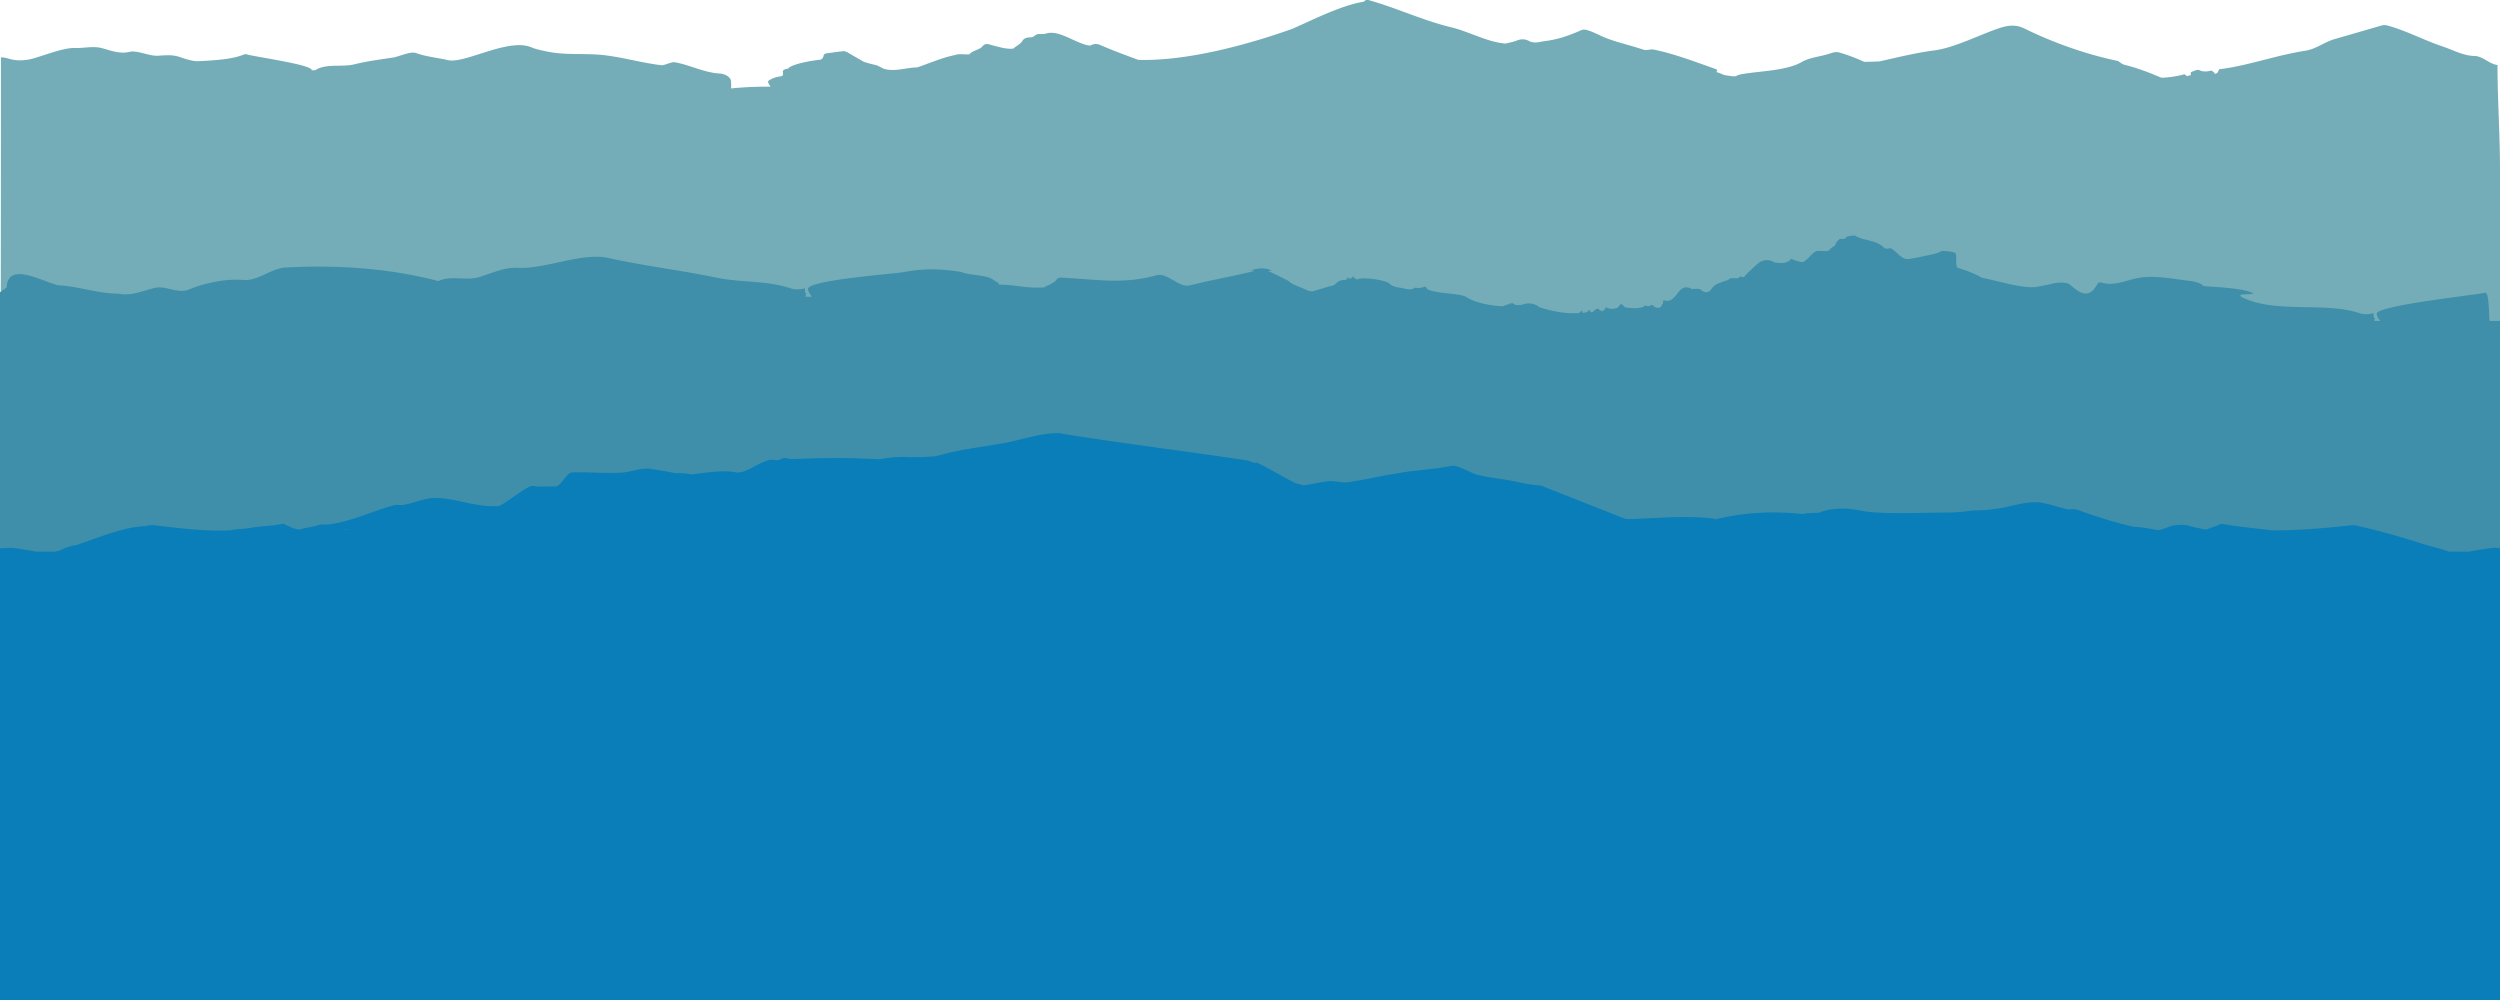 <svg xmlns="http://www.w3.org/2000/svg" width="1000" height="400" viewBox="0 0 1000 400">
  <path id="l1" fill="#74ADB7" d="M876.34 29.218c-.016.314-.06.62-.115.92-.495.042-.96.15-1.362.315a7.02 7.02 0 0 1-1.062-.755c-2.624.727-5.353 1.17-8.19 1.353-.56.036-1.083.043-1.563-.162-4.54-1.946-9.215-3.723-14.317-4.99-1.175-.292-1.956-1.38-2.945-1.59-12.427-2.6-25.654-7.296-37.04-12.916-3.423-1.69-6.616-1.274-10.155-.087-7.85 2.635-17.89 7.843-25.997 8.88-7.336.94-14.558 2.78-21.768 4.365-3.37.14-6.03.24-6.22.15-3.14-1.43-6.42-2.704-9.924-3.71-1.242-.358-2.45-.014-3.593.384-3.52 1.223-8.15 1.548-11.317 3.39-6.29 3.657-17.078 3.59-24.242 4.942-.75.14-1.447.33-2.05.705-.428.266-2.344.028-4.854-.417a25.718 25.718 0 0 0-3.203-1.23c.184-.067.325-.166.395-.33.16-.4-.166-.695-.68-.875-7.928-2.778-16.283-6.007-24.514-7.71-1.735-.353-2.642.56-4.517-.07-4.64-1.56-9.637-2.676-14.183-4.372-2.713-1.012-5.004-2.428-7.854-3.3-1.09-.333-1.666-.425-2.81.073-4.432 1.936-9.057 3.636-14.445 4.275-1.542.182-2.95.742-4.638.44-.475-.084-.918-.144-1.28-.355-1.63-.95-3.28-1.072-5.228-.31-1.326.517-2.87.796-4.316 1.182-6.8-.32-14.986-4.85-21.702-6.455C569.134 8.207 558.63 3.14 547.31 0h-.726c-.375 0-.744.456-1.115.68-9.155 1.524-20.096 7.17-28.625 10.888-18.053 6.405-42.14 12.944-61.53 12.374-5.096-1.878-10.156-3.727-15.126-5.9-1.425-.623-2.804-.586-4.068.212-5.225-.412-12.286-6.488-17.578-4.862-.8.246-1.668.26-2.465.212-2.222-.13-1.98 1.277-3.824 1.323-1.632.04-2.703.418-3.363 1.53-.722 1.216-2.53 2.033-3.568 2.98-2.866.326-5.976-.735-8.71-1.4-1.448-.5-2.59-.778-3.67.536-1.16 1.414-4.266 1.72-5.123 3.157-1.43.162-4.452-.33-5.697.273-5.15.99-10.237 3.278-15.203 4.957-4.265.066-8.377 1.66-12.68.745-1.438-.304-2.435-1.286-3.946-1.69-1.613-.34-3.2-.775-4.76-1.305-2.112-1.206-4.232-2.407-6.312-3.637-.562-.33-1.244-.66-1.886-.596-2.336.233-4.64.59-6.958.896-1.24.343-.804 1.232-1.288 1.83-.385.478-.587.632-1.388.724-2.628.302-10.736 1.507-12.557 3.58-4.045.434-.19 2.72-3.163 3.087-1.783.222-3.345.847-4.606 1.76-.343.247-.14.41-.082.618.17.608.55 1.157.95 1.706-5.562-.057-10.82.19-15.787.694.038-1.822-.012-3.078-.166-3.464-.546-1.353-2.433-2.383-4.55-2.507-6.044-.353-11.776-3.407-17.71-4.482-1.432-.26-3.75 1.042-5.245 1.202-7.75-.895-15.408-3.144-23.096-4.043-7.49-.876-15.303.11-22.685-1.43-2.236-.464-4.505-.888-6.51-1.73-7.888-3.298-21.84 3.97-29.78 5.137-1.26.183-2.484.252-3.722-.037-4.165-.97-8.636-1.348-12.562-2.794-2.247-.825-6.89 1.44-9.156 1.788-5.216.805-10.41 1.423-15.54 2.723-4.74 1.2-11.494-.455-15.674 2.377h-1.345c-.02 0-.035-.152-.043-.182-.592-2.157-22.98-5.274-25.818-6.137-.396-.12-.82-.192-1.212-.02-4.806 2.073-12.903 2.42-18.055 2.694-2.692.145-5.418-.923-7.925-1.73-2.973-.967-5.65-.57-8.705-.44-3.266.143-8.206-2.262-11.05-1.57-3.85.948-7.35-.413-10.982-1.428-3.65-1.02-7.25.037-10.982-.097-4.5-.156-12.188 2.947-16.647 4.185-3.236.894-6.478 1.076-9.777.095-.982-.29-2.03-.535-3.14-.545C.384 134.697.002 246.547 0 358.34V400h1000l-.003-332.295c0-13.9-1-27.904-1-41.712-3.21-.284-5.784-3.532-9.186-3.6-4.548-.094-8.625-2.428-12.84-3.835-7.36-2.46-14.375-6.265-21.87-8.317-.924-.25-1.687-.262-2.552-.013-6.25 1.814-12.502 3.624-18.754 5.435-4.133 1.2-7.29 3.944-11.715 4.635-9.532 1.487-18.628 4.5-27.97 6.367-2.135.424-4.267.78-6.447 1.034-.44.692-.248 1.658-1.857 1.84.193-.623-.866-.833-1.04-1.336-1.693.34-3.23.72-5.033-.14-.87-.416-2.23.46-3.355.77l-.038.386z"/>
  <path id="l2" fill="#3F8FAA" d="M1000 400V128.363h-4.21c-.26-5.594-.392-11.6-1.774-11.273-4.12.96-42.574 5.038-43.354 8.288-.033 1.053.74 1.968 1.36 2.988h-2.284l.09-.763c.514-.254.12-.434-.354-.57-.004-.6-.008-1.198-.014-1.796-1.84.5-3.936.604-5.562.06-14.26-4.775-33.98.376-47.582-6.637a9.976 9.976 0 0 0-.15-.78c1.53-.175 3.402-.115 5.234-.42-2.932-2.182-15.993-2.732-19.933-2.987-1.15-1.186-3.004-1.8-5.586-2.107-6.555-.772-13.98-2.365-20.498-1.187-4.666.842-9.697 3.33-14.476 1.934-1.166-.334-1.693-.017-1.982.534-4.46 8.474-9.994.002-12.147-.384-2.144-.387-4.287-.197-6.197.285-1.836.462-3.77.762-5.648 1.143-5.336 1.09-16.568-2.61-22.044-3.543a47.137 47.137 0 0 0-9.297-3.854c-2.092-.332-.316-5.078-1.56-6.1-.718-.586-4.204-.818-4.958-.803h-.04c-.038 0-.075-.167-.114-.25-.057.083-.11.25-.17.25h-.236v.02c-1.502 1.064-4.492 1.505-7.006 2.055-2.026.47-4.07.85-6.13 1.136-3.335.393-5.74-4.777-7.726-4.265-1.252.32-1.634.12-2.234-.436-3.332-3.09-7.976-2.49-11.545-4.717a12.63 12.63 0 0 0-3.384.56c-.072.472-.595.942-1.486.817-1.152-.16-1.305.186-1.66.51-.52.47-.96.97-1.045 1.504-.146.895-1.79 1.356-2.275 2.088-.815 1.237-2.534.66-3.977.7-.223.005-.463.047-.662.02-2.452-.366-4.74 5.156-7.25 4.38-1.282-.397-2.648-.7-3.655-1.292-1.194 1.65-3.16 2.052-6.627 1.51-2.373-1.355-4.554-1.244-6.543.332-.82.59-5.21 4.717-5.733 5.558-.103-.02-.203-.042-.306-.065-.885-.202-1.612-.284-1.866.39-.11.294-.65.022-.982.055-1.164.116-2.777-.223-3.076.778-.953.058-3.432 1.158-4.238 1.458-1.012.38-2.228 1.517-2.756 2.436-.6.745-1.355 1.058-2.262.94-.48-.213-1.223-.385-1.393-.65-.642-1.007-2.463-.462-3.597-.783l.06.244-.148.093c-6.174-3.69-5.874 6.29-11.56 4.3-.285.465-.252.894-.207 1.324-.593.394-.552.893-.856 1.334-1.143.704-2.285.45-3.498-.786-.524.085-.694.436-1.3.458-.743.337-1.007-.35-1.66-.2-.588 1.085-3.772 1.073-4.77 1.068-.647-.003-2.93-.24-3.225-.364-.413-.43-.83-.858-1.29-1.333-.866.405-1.028.903-1.373 1.354-1.788.874-3.453.835-4.996-.118-.04.72-.477 1.34-1.733 1.74.195-.41-.82-.383-.953-.71-.29-.702-.836-.25-1.307-.043-.847.273-.488 1.12-2.017 1.078-.348-.244.144-.66-.698-.92-.21.708-1.013 1.11-2.222 1.143-.838.024-.06-.544-.653-.713-.86.163-.52.91-1.695.903-.123-.032-.246-.033-.365-.064-3.912.48-11.136-1.024-14.79-2.323-2.127-1.635-4.526-1.95-7.196-.946-1.145-.004-2.486.38-3.185-.502-.11-.14-1.355-.2-1.65.025-.645.493-1.95.52-2.496 1.033-4.314-.11-11.118-1.247-14.783-3.694-2.528-1.7-15.223-1.336-16.033-3.758-.084-.26-.604-.49-.894-.34-1.118.582-2.387.5-3.727.367-.08-.007-.21.115-.312.177-.67.56-1.67.567-2.722.387-.986-.17-1.92-.434-2.924-.574-1.844-.257-3.287-.728-4.156-1.625-1.54-1.585-13.05-3.112-13.096-1.2.008-.25.04-.502.057-.753-1.365.033-1.103-.578-1.386-1.094l-.69.826c-1.177.392-1.605.028-1.812-.414-.348.32.38.798-.488 1.135-1.266-.003-2.336.188-3.114.735-1.02.714-1.447 1.737-3.664 1.836.646-.032-9.02 2.722-6.878 2.148-.005-.107-.084-.18-.318-.185-.562-.006-1.006-.142-1.42-.315-1.846-1.012-5.335-2.034-6.91-3.23-.342-.257-.592-.564-1.03-.763-.165-.074-7.64-3.904-7.587-3.612-.084-.46.988-.075 1.303-.28-2.65-1.388-5.372-1.015-8.155-.248.19.3 1.15.036 1.08.393-8.356 2.042-17.666 3.692-25.725 5.72-4.412 1.055-8.945-5.242-13.33-4.04-13.383 3.74-24.072 1.623-37.493.987-1.15-.14-1.968.043-2.354.636-.222.097-.365.206-.216.36a13.567 13.567 0 0 1-3.736 2.24c-.472.134-.804.324-.928.596-6.44.63-12.14-1.087-18.194-1.087-.433-.385-.17-1.006-1.444-1.106l-.03-.015c.17-.347-.31-.482-.783-.62-1.712-2.13-10.084-1.927-12.93-3.32-8.645-1.315-14.725-1.478-23.555.144-3.53.647-36.875 3.04-37.742 6.55-.037 1.143.88 2.22 1.52 3.237h-2.475c.04-.254.08-.762.118-1.017.514-.254.122-.43-.352-.567-.004-.6-.01-1.195-.013-1.793-1.84.5-3.936.605-5.563.06-9.92-3.32-19.678-2.22-30.043-4.36-14.442-2.985-28.55-4.632-43.064-7.834-10.64-2.34-25.02 4.532-36.242 3.925-5.333-.29-10.396 2.205-15.357 3.7-5.345 1.61-11.377-.77-16.404 1.604-19.874-5.194-40.555-6.495-60.864-5.43-6.07.317-11.27 5.49-17.072 5.005-7.01-.585-15.336 1.142-21.8 3.8-4.554 1.87-9.212-1.732-13.807-.61-5.11 1.247-8.834 3.178-14.258 2.344l-.022-.094c-7.93.15-16.22-2.985-24.27-3.326-6.89-1.71-20.056-9.647-20.59.91L0 116.92V400h1000z"/>
  <path id="l3" fill="#097EB9" d="M616.325 194.208c-3.713-.135-7.225-1.016-10.828-1.746-4.97-1.008-10.046-1.325-14.944-2.696-2.135-.598-7.78-3.86-9.937-3.436-7.057 1.487-14.28 1.61-21.313 2.968-6.97.98-13.807 2.753-20.792 3.67-2.372.07-4.758-.753-7.12-.485-3.394.308-6.707 1.315-10.12 1.626l-1.26-.425c-.267.03-1.013-.28-1.128-.185-.575.203-15.746-8.686-16.297-8.475-.482.183-.885.165-1.34-.01a31.7 31.7 0 0 0-2.39-.85c-24.58-3.692-49.327-6.737-73.927-10.655.002.004 0 .004 0 .007l-.312-.14c-.006.005-.01.048-.017.052-.22-.072-.44-.153-.654-.153h-.974c-7.008 0-14.456 2.693-21.323 3.948-8.71 1.592-17.8 2.497-26.306 5.036-.005.006-.005.006 0 0l.01-.005c-.44.02-.886.036-.99.24-4.13.344-8.427.49-12.555.273-3.476.013-6.788.262-9.802.935-6.87-.252-13.63-.62-20.506-.457-4.95.006-9.9.272-14.85.38-.732-.024-1.304-.182-1.873-.332-1.797-.472-3 1.207-4.788.732-4.27-1.127-10.743 5.318-15.27 4.985.158.05.32.093.48.14a53.855 53.855 0 0 0-.476-.14c-5.892-1.183-12.53.165-18.406.754-1.882-.46-3.974-.548-6.157-.475-3.207-.712-6.494-1.167-9.73-1.734-3.517-.613-8.162 1.264-11.694 1.49-6.65.425-13.422-.332-20.064-.052-1.9.082-4.437 5.593-6.372 5.568-3.034-.04-6.372.324-9.37-.192-2-.24-12.008 8.186-13.76 8.114-2.395-.023-4.715.06-7.08-.427-5.55-.684-11.044-2.6-16.612-2.822-1.145-.045-2.388-.115-3.387.078-3.895.488-7.854 2.446-11.64 2.72-.894-.04-1.914-.18-2.663.017-9.783 2.59-19.704 7.81-29.987 7.986-.973.018 11.9 1.782 11.03 2-.53-.002-.865-.15-1.285-.234-.92-.386-1.842-.77-2.76-1.158a22.627 22.627 0 0 0-4.804-.788c-.904-.142-1.635-.09-2.377.133-2.58.772-5.29 1.102-7.887 1.817-1.858-.05-4.106-1.356-5.815-1.985-.167-.234-.56-.364-1.18-.234-3.968.838-8.093.753-12.1 1.506-2.767.536-5.743.4-8.465 1.046-9.91.517-20.61-.923-30.478-2.017-1.45-.162-2.5.003-3.367.373-8.17 0-19.414 4.72-27.372 7.42l.017-.008-.34.122.008-.007c-2.322.313-4.765 1.122-6.805 2.266-.636.098-1.21.187-1.733.372h-7.63c-2.97-.554-5.928-1.076-9.084-1.467-1.488-.183-3.735.084-5.378.156V400h1000V219.35c-1.5-.292-2.296-.284-3.56-.123-3.066.39-6.004.883-8.903 1.437h-7.923c-4.26-1.562-8.793-2.406-13.074-3.944-7.48-2.25-15.5-4.662-23.143-6.235-.815-.45-1.864-.477-3.215-.33-10.23 1.118-20.673 2.006-30.95 2.006-6.42-.723-12.954-1.396-19.32-2.41-1.814-.287-1.563-.208-2.426.258-1.794.58-3.28 1.28-5.16 1.826-2.125-.458-4.426-.836-6.335-1.395-2.12-.623-3.968-.655-6.41-.27-2.23.35-4.173 1.693-6.368 1.895-2.814-.505-6.863-1.322-9.744-1.34-7.445-1.688-14.785-4.04-21.963-6.624-1.27-.457-2.643-.534-4.225-.308-3.756-.86-7.208-2.147-11.067-2.762-.884-.223-1.89-.13-2.816-.108-5.562.142-10.733 2.31-16.264 2.756-2.79.45-5.536.46-8.35.513-2.8.444-5.618.764-8.457.808 1.148.2 1.38.562 1.5.946-.118-.38-.35-.747-1.5-.946-10.297-.013-20.81.59-31.076-.08-3.8-.245-7.67-1.445-11.46-1.472-2.52-.176-7.91.46-10.075 1.643-2.314.087-4.415.037-6.7.508-12.565-1.265-23.714-.66-35.973 2.4l1.3-.383c-11.483-1.704-23.788-.197-35.314.017-.348-.05-.696-.097-1.044-.146"/>
</svg>
